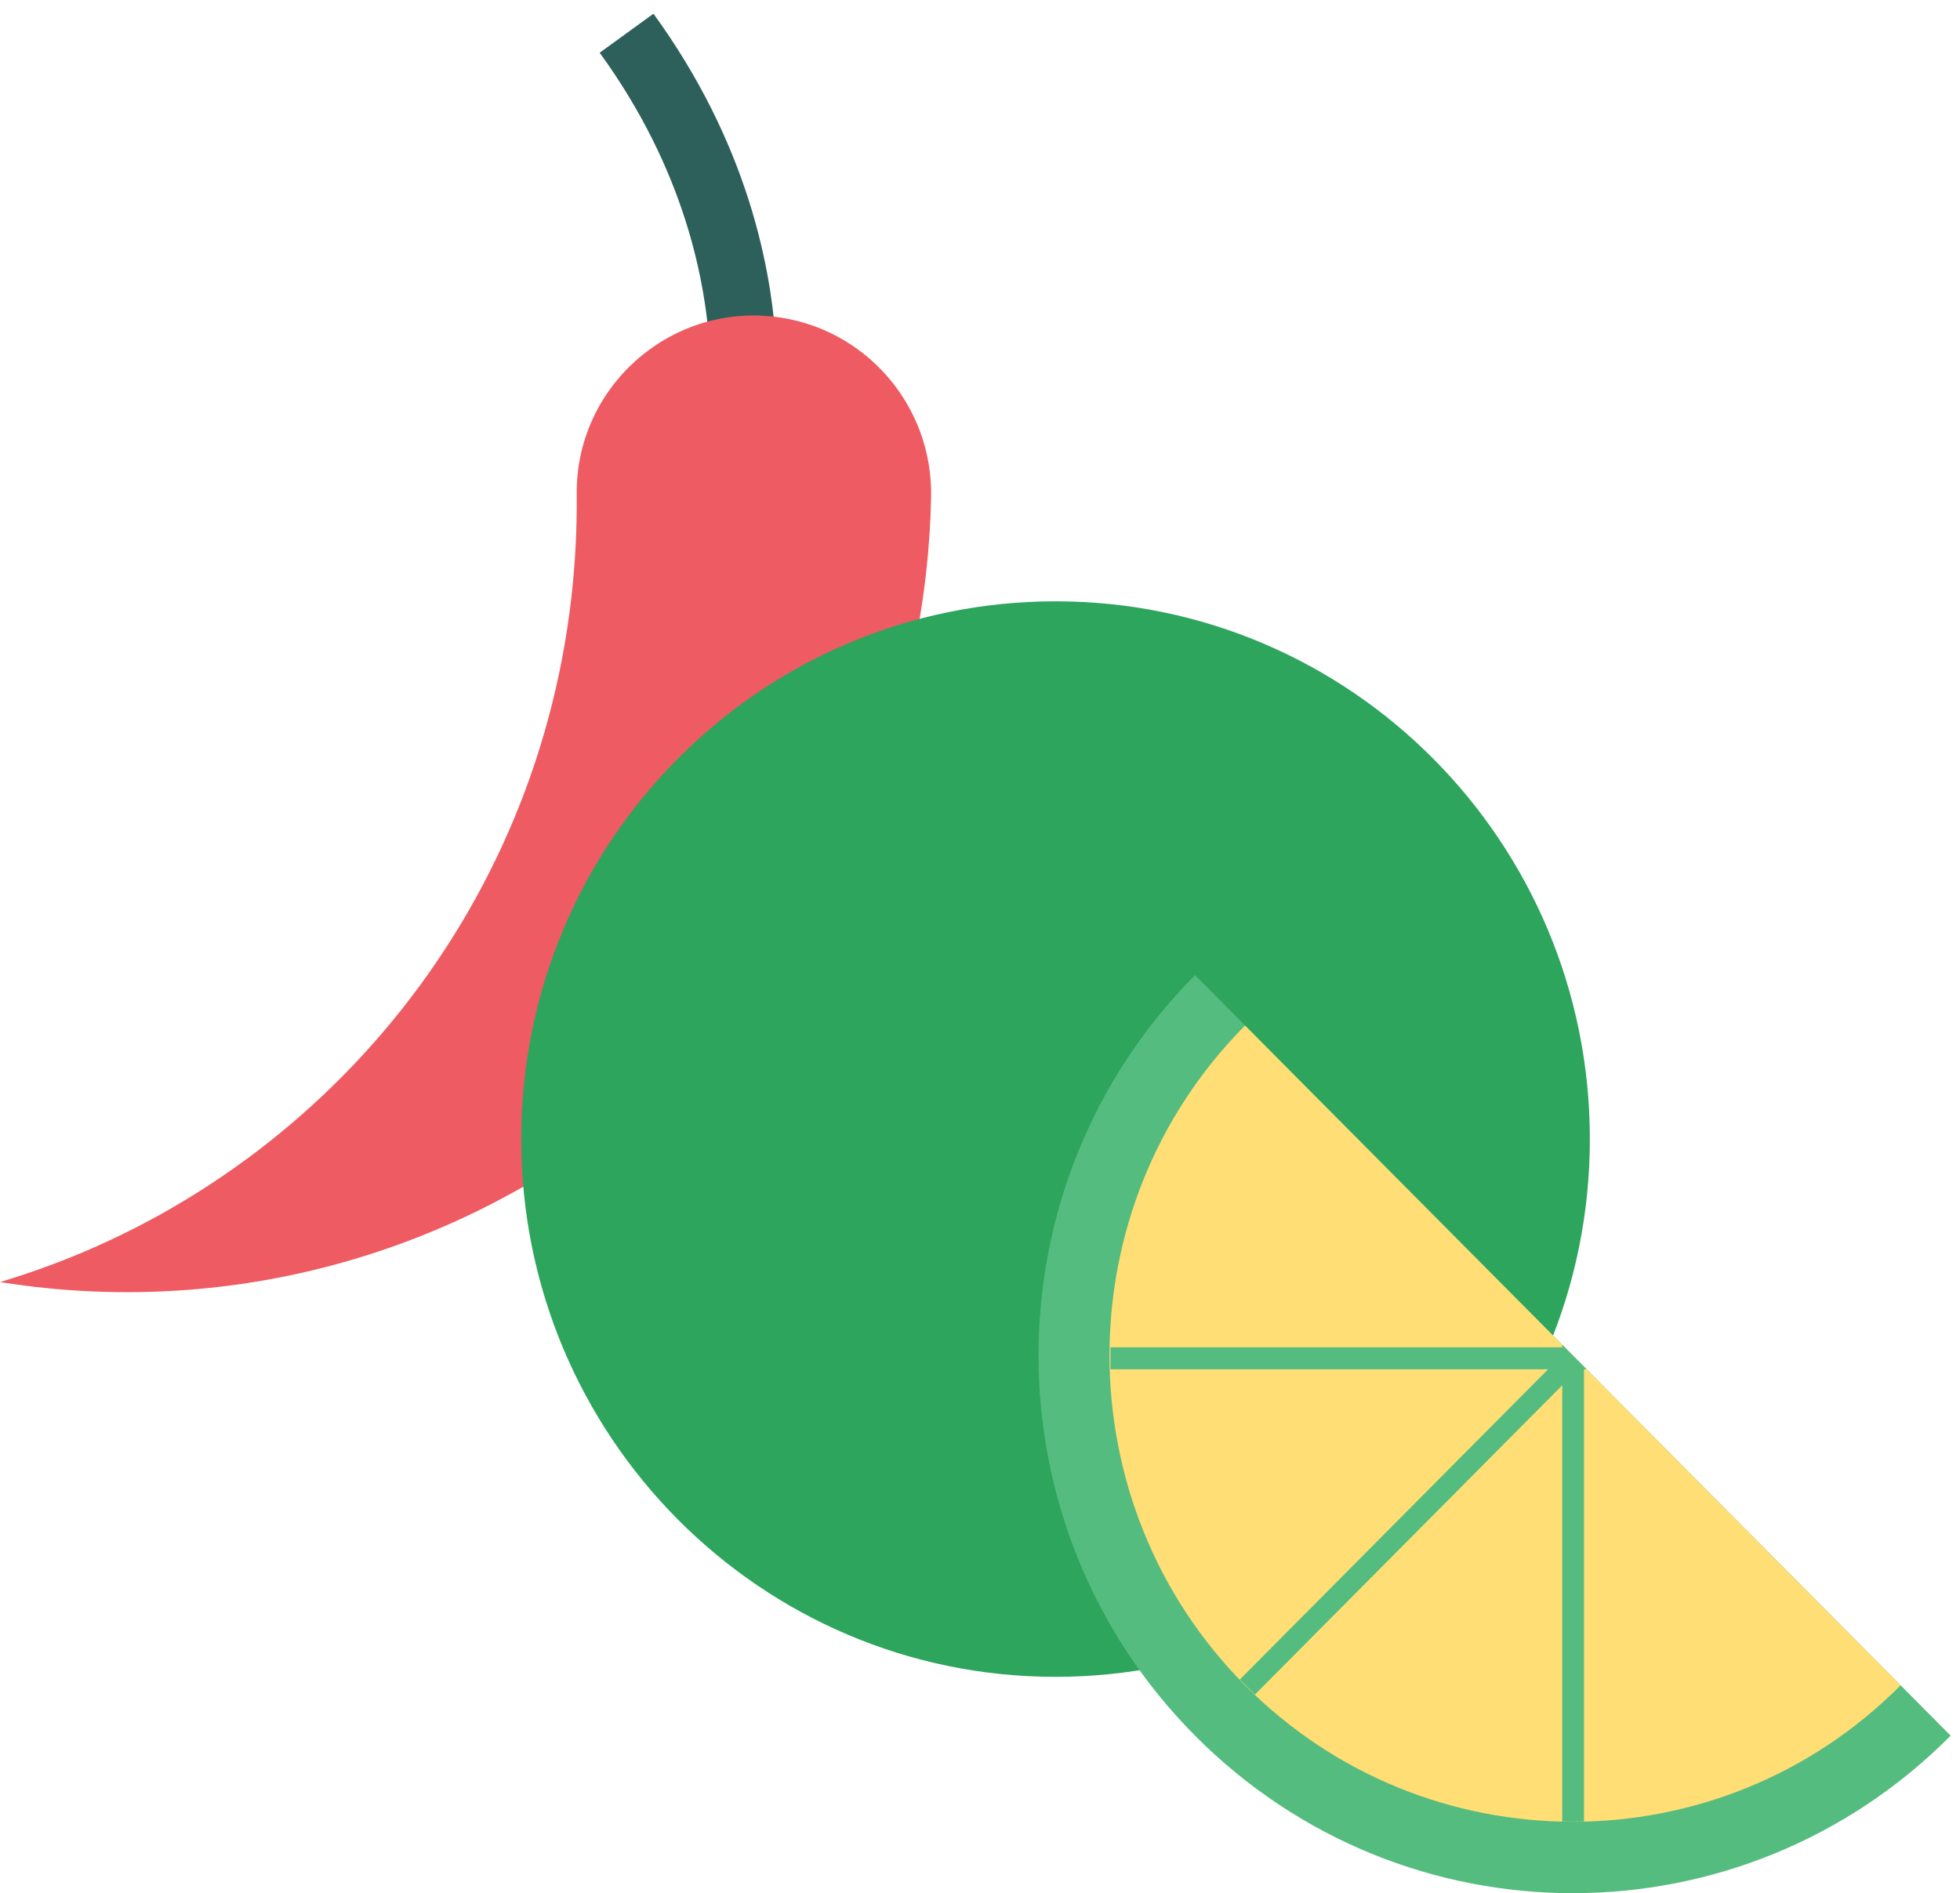 <svg width="59" height="57" viewBox="0 0 59 57" fill="none" xmlns="http://www.w3.org/2000/svg">
<path d="M22.374 10.656C22.26 8.279 21.552 4.707 18.861 1" stroke="#2D605A" stroke-width="2" stroke-miterlimit="10"/>
<path d="M23.299 9.534C20.126 9.169 17.325 11.674 17.36 14.889C17.37 15.919 17.317 16.95 17.201 17.974C16.063 27.998 9.04 35.903 0 38.6C0.346 38.654 0.694 38.704 1.045 38.744C14.342 40.275 26.354 30.664 27.874 17.278C27.962 16.501 28.013 15.729 28.028 14.962C28.082 12.197 26.028 9.848 23.299 9.534Z" fill="#EF5B62"/>
<path d="M31.773 50.486C40.657 50.486 47.858 43.237 47.858 34.295C47.858 25.352 40.657 18.104 31.773 18.104C22.89 18.104 15.69 25.352 15.69 34.295C15.69 43.237 22.89 50.486 31.773 50.486Z" fill="#2DA55D"/>
<path d="M58.719 52.257C52.438 58.58 42.254 58.58 35.973 52.257C29.691 45.934 29.691 35.682 35.973 29.359" fill="#55BC7F"/>
<path d="M57.212 50.741C51.771 56.218 42.919 56.218 37.479 50.741C32.038 45.264 32.038 36.353 37.479 30.877" fill="#FFDE76"/>
<path d="M47.026 40.488V40.566H33.428V41.226H46.6L37.322 50.566L37.774 51.021L47.026 41.708V54.841C47.244 54.846 47.463 54.846 47.681 54.84V41.226H47.759L47.026 40.488Z" fill="#55BC7F"/>
</svg>
